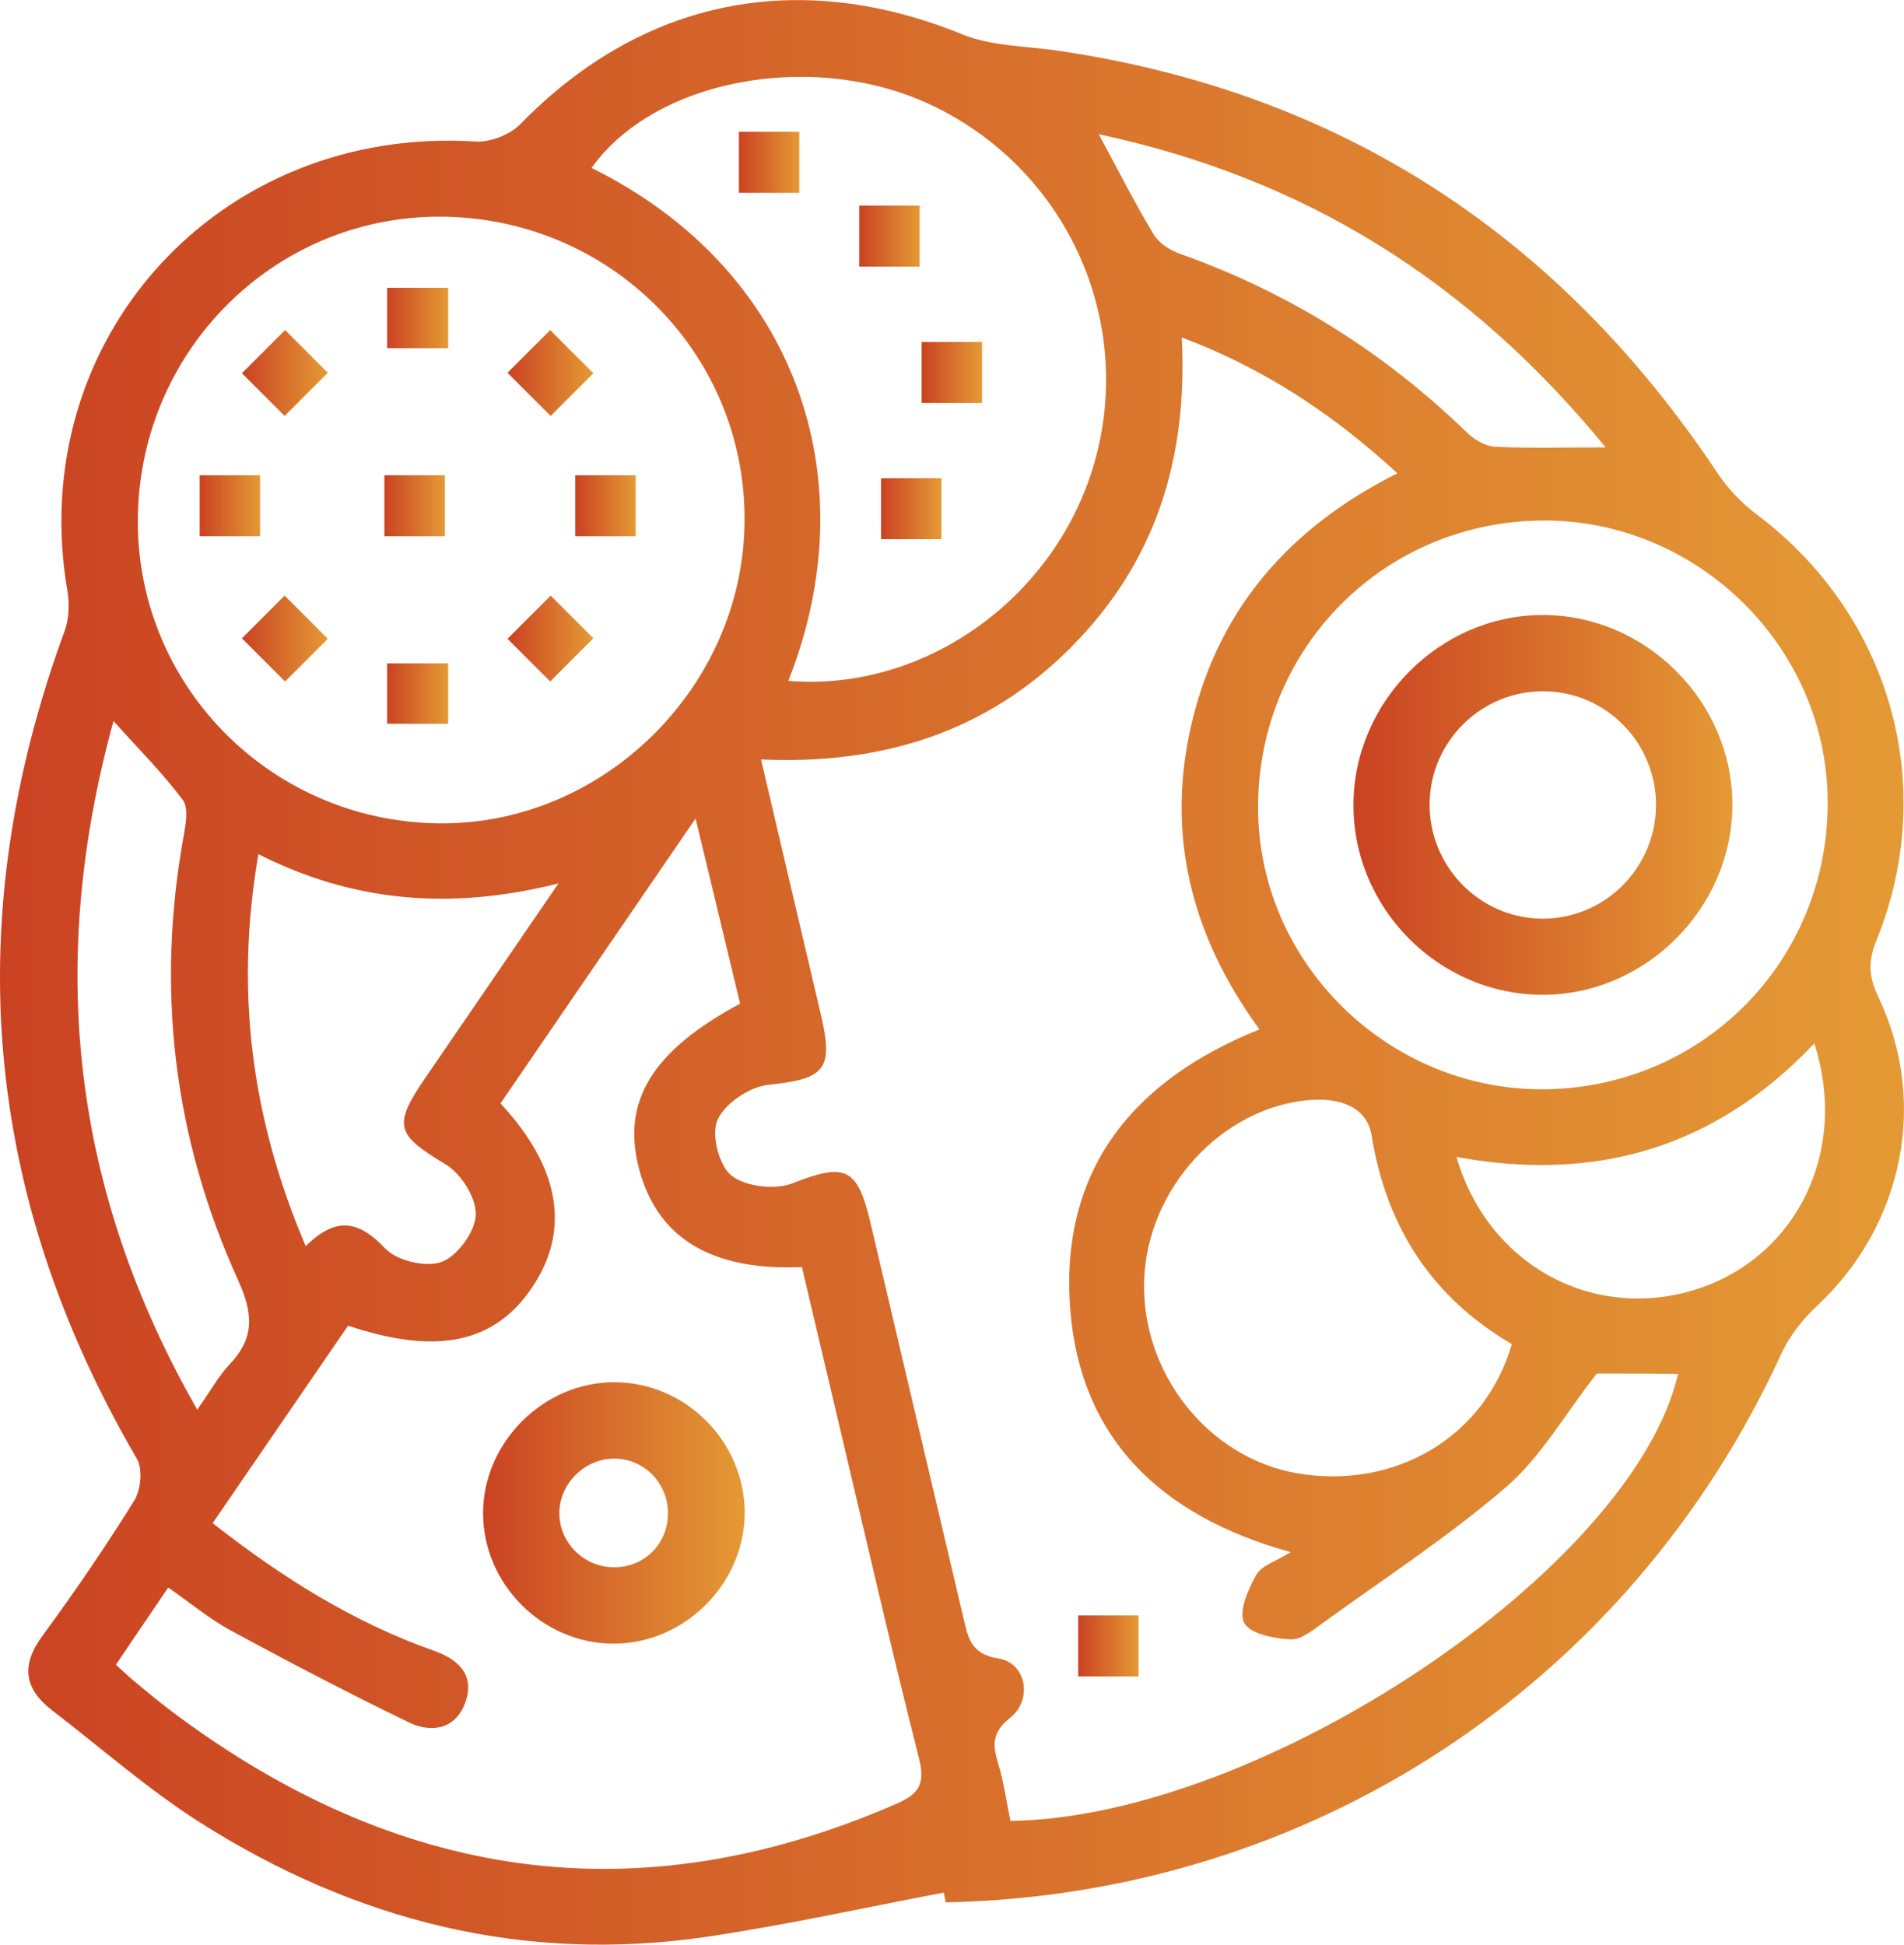 <svg enable-background="new 0 0 124.82 127.5" viewBox="0 0 124.82 127.5" xmlns="http://www.w3.org/2000/svg" xmlns:xlink="http://www.w3.org/1999/xlink"><linearGradient id="a"><stop offset="0" stop-color="#c93d1c" stop-opacity=".971"/><stop offset="1" stop-color="#e4972f" stop-opacity=".971"/></linearGradient><linearGradient id="b" gradientUnits="userSpaceOnUse" x1="0" x2="124.819" xlink:href="#a" y1="63.751" y2="63.751"/><linearGradient id="c" gradientUnits="userSpaceOnUse" x1="31.67" x2="48.818" xlink:href="#a" y1="99.192" y2="99.192"/><linearGradient id="d" gradientUnits="userSpaceOnUse" x1="88.722" x2="113.565" xlink:href="#a" y1="52.773" y2="52.773"/><linearGradient id="e" gradientUnits="userSpaceOnUse" x1="70.685" x2="74.643" xlink:href="#a" y1="107.912" y2="107.912"/><linearGradient id="f" gradientUnits="userSpaceOnUse" x1="25.199" x2="29.156" xlink:href="#a" y1="33.159" y2="33.159"/><linearGradient id="g" gradientUnits="userSpaceOnUse" x1="37.708" x2="41.666" xlink:href="#a" y1="33.159" y2="33.159"/><linearGradient id="h" gradientUnits="userSpaceOnUse" x1="13.091" x2="17.048" xlink:href="#a" y1="33.159" y2="33.159"/><linearGradient id="i" gradientUnits="userSpaceOnUse" x1="25.378" x2="29.378" xlink:href="#a" y1="45.468" y2="45.468"/><linearGradient id="j" gradientUnits="userSpaceOnUse" x1="25.378" x2="29.378" xlink:href="#a" y1="20.851" y2="20.851"/><linearGradient id="k" gradientUnits="userSpaceOnUse" x1="33.268" x2="38.895" xlink:href="#a" y1="41.863" y2="41.863"/><linearGradient id="l" gradientUnits="userSpaceOnUse" x1="15.861" x2="21.488" xlink:href="#a" y1="24.456" y2="24.456"/><linearGradient id="m" gradientUnits="userSpaceOnUse" x1="33.268" x2="38.895" xlink:href="#a" y1="24.456" y2="24.456"/><linearGradient id="n" gradientUnits="userSpaceOnUse" x1="15.861" x2="21.488" xlink:href="#a" y1="41.863" y2="41.863"/><linearGradient id="o" gradientUnits="userSpaceOnUse" x1="60.42" x2="64.378" xlink:href="#a" y1="24.417" y2="24.417"/><linearGradient id="p" gradientUnits="userSpaceOnUse" x1="56.334" x2="60.291" xlink:href="#a" y1="15.484" y2="15.484"/><linearGradient id="q" gradientUnits="userSpaceOnUse" x1="48.447" x2="52.404" xlink:href="#a" y1="10.637" y2="10.637"/><linearGradient id="r" gradientUnits="userSpaceOnUse" x1="57.76" x2="61.717" xlink:href="#a" y1="33.349" y2="33.349"/><path d="m61.87 124.08c-5.16.98-10.3 2.12-15.49 2.89-12.01 1.78-23.08-1.03-33.24-7.47-3.42-2.17-6.48-4.88-9.7-7.35-1.85-1.42-2.09-2.95-.66-4.9 2.11-2.87 4.12-5.82 6.01-8.85.44-.7.58-2.07.19-2.75-10.13-17.36-11.66-35.44-4.74-54.29.29-.79.32-1.78.18-2.62-2.83-16.5 9.94-30.53 26.76-29.46.96.06 2.26-.45 2.93-1.14 8.02-8.22 18.23-10.26 28.97-5.89 1.93.79 4.2.76 6.32 1.08 18.57 2.74 32.85 12.15 43.21 27.71.67 1 1.56 1.94 2.52 2.66 8.8 6.59 12.01 17.81 7.87 27.99-.55 1.35-.49 2.36.14 3.68 3.31 6.94 1.6 15.02-4.05 20.27-.93.87-1.78 1.96-2.31 3.11-9.97 21.73-30.9 35.49-54.78 35.97-.05-.22-.09-.43-.13-.64zm42.81-34.03c-2.13 2.73-3.68 5.49-5.93 7.43-3.75 3.23-7.93 5.96-11.96 8.87-.67.48-1.46 1.16-2.16 1.13-1.08-.05-2.67-.35-3.06-1.08-.39-.72.25-2.2.79-3.15.35-.62 1.31-.9 2.25-1.49-8.61-2.38-13.98-7.58-14.48-16.41-.5-8.86 4.3-14.6 12.44-17.86-4.53-6.19-6.2-12.94-4.39-20.31 1.82-7.42 6.47-12.66 13.43-16.15-4.25-3.9-8.71-6.86-14.14-8.91.42 8.06-1.78 14.81-7.25 20.31-5.52 5.56-12.37 7.72-20.33 7.36 1.35 5.76 2.63 11.24 3.92 16.71.86 3.65.26 4.24-3.44 4.62-1.23.13-2.85 1.22-3.33 2.3-.43.95.09 3 .91 3.65.92.73 2.86.96 4 .51 3.44-1.35 4.26-1.08 5.12 2.61 2.03 8.63 4.05 17.25 6.09 25.88.3 1.25.45 2.38 2.29 2.66 1.82.28 2.28 2.69.77 3.89-1.18.94-1.16 1.76-.79 2.97.38 1.24.55 2.54.81 3.79 16.46-.22 40.81-16.52 43.77-29.31-1.93-.02-3.83-.02-5.33-.02zm-90.74 9.81c4.56 3.57 9.22 6.5 14.52 8.37 1.6.56 2.68 1.6 2.05 3.37-.63 1.78-2.22 2.04-3.71 1.32-3.94-1.91-7.83-3.94-11.68-6.03-1.42-.77-2.68-1.83-4.09-2.81-1.24 1.82-2.33 3.43-3.43 5.06.54.49.83.78 1.15 1.04.83.69 1.66 1.38 2.52 2.03 14.68 11.03 30.45 13.49 47.49 6.05 1.45-.63 1.92-1.27 1.49-2.97-1.95-7.71-3.72-15.46-5.55-23.2-.72-3.03-1.43-6.06-2.13-9.02-5.98.26-9.5-1.94-10.68-6.46-1.15-4.41.86-7.71 6.63-10.81-.93-3.86-1.86-7.73-2.92-12.14-4.52 6.6-8.67 12.66-12.79 18.68 3.84 4.13 4.56 8.14 2.24 11.81-2.45 3.87-6.28 4.76-12.23 2.76-2.91 4.24-5.85 8.53-8.88 12.95zm14.68-45.88c10.81.2 20.06-8.83 20.19-19.71.14-10.88-8.53-19.79-19.51-20.06-10.96-.27-20.02 8.47-20.26 19.54-.24 10.98 8.52 20.02 19.58 20.23zm23.06-9.34c9.06.74 17.73-5.6 20.15-14.61 2.51-9.32-2.08-19.1-10.88-23.19-7.7-3.58-18.04-1.64-22.17 4.17 13.36 6.6 18.17 20.32 12.9 33.63zm49.83 26.77c10.46-.25 18.56-8.78 18.3-19.25-.25-10.11-8.88-18.28-19.03-18.03-10.46.26-18.55 8.78-18.3 19.26.25 10.1 8.87 18.26 19.03 18.02zm-2.4 16.71c-5.21-3.05-8.21-7.62-9.19-13.67-.31-1.94-2.18-2.49-4.08-2.33-5.74.48-10.62 5.8-10.83 11.78-.22 6.13 4.21 11.71 10.08 12.7 6.41 1.07 12.28-2.42 14.02-8.48zm-62.5-30.2c-7.07 1.77-13.44 1.23-19.67-1.92-1.56 9.04-.44 17.38 3.1 25.7 1.98-1.96 3.47-1.7 5.21.15.76.81 2.68 1.26 3.71.88s2.19-1.98 2.23-3.08c.04-1.11-.96-2.71-1.97-3.31-3.24-1.95-3.5-2.52-1.34-5.67 2.79-4.08 5.59-8.17 8.73-12.75zm-23.68 34.5c.89-1.26 1.41-2.22 2.14-2.99 1.65-1.74 1.52-3.35.53-5.52-4.22-9.3-5.38-19.04-3.56-29.11.14-.78.33-1.84-.06-2.36-1.31-1.75-2.87-3.31-4.54-5.17-4.37 15.9-2.75 30.72 5.49 45.15zm106.01-24.01c-6.57 6.93-14.41 9.1-23.46 7.44 2.04 7.01 8.78 10.72 15.46 8.76 6.69-1.97 10.32-8.99 8-16.2zm-13.68-39.08c-8.96-10.94-19.74-17.65-33.23-20.53 1.32 2.44 2.39 4.57 3.62 6.6.34.56 1.06 1.01 1.71 1.24 7.13 2.53 13.38 6.45 18.81 11.72.48.47 1.22.9 1.86.93 2.21.11 4.43.04 7.23.04z" fill="url(#b)"/><path d="m40.21 107.76c-4.67-.01-8.56-3.93-8.54-8.59.02-4.63 3.98-8.56 8.61-8.55 4.68.01 8.55 3.91 8.54 8.59-.02 4.64-3.96 8.56-8.61 8.55zm3.58-8.5c.02-2.04-1.6-3.68-3.61-3.63-1.87.04-3.48 1.64-3.51 3.51-.04 1.99 1.62 3.64 3.64 3.61 1.95-.02 3.46-1.54 3.48-3.49z" fill="url(#c)"/><path d="m101.09 40.32c6.81-.03 12.53 5.71 12.48 12.52-.05 6.72-5.68 12.35-12.38 12.38-6.84.03-12.51-5.66-12.46-12.51.04-6.73 5.66-12.36 12.36-12.39zm.15 5c-4.09-.05-7.47 3.25-7.52 7.35s3.24 7.5 7.32 7.56c4.09.05 7.47-3.25 7.52-7.36.06-4.11-3.22-7.5-7.32-7.55z" fill="url(#d)"/><path d="m74.64 105.91c-1.35 0-2.61 0-3.96 0v4h3.96c0-1.29 0-2.58 0-4z" fill="url(#e)"/><path d="m29.16 31.16c-1.35 0-2.61 0-3.96 0v4h3.96c0-1.29 0-2.58 0-4z" fill="url(#f)"/><path d="m41.67 31.16c-1.35 0-2.61 0-3.96 0v4h3.96c0-1.29 0-2.58 0-4z" fill="url(#g)"/><path d="m17.05 31.16c-1.35 0-2.61 0-3.96 0v4h3.96c0-1.29 0-2.58 0-4z" fill="url(#h)"/><path d="m29.38 47.45c0-1.35 0-2.61 0-3.96-1.33 0-2.62 0-4 0v3.96z" fill="url(#i)"/><path d="m29.38 22.83c0-1.35 0-2.61 0-3.96-1.33 0-2.62 0-4 0v3.96z" fill="url(#j)"/><path d="m38.9 41.85c-.96-.96-1.85-1.85-2.8-2.8-.94.94-1.85 1.85-2.83 2.83l2.8 2.8c.91-.92 1.82-1.83 2.83-2.83z" fill="url(#k)"/><path d="m21.49 24.44c-.96-.96-1.85-1.85-2.8-2.8-.94.94-1.85 1.85-2.83 2.83.91.91 1.82 1.82 2.8 2.8.91-.91 1.82-1.83 2.83-2.83z" fill="url(#l)"/><path d="m36.07 21.64c-.96.96-1.85 1.85-2.8 2.8.94.94 1.85 1.85 2.83 2.83.91-.91 1.82-1.82 2.8-2.8-.92-.91-1.83-1.82-2.83-2.83z" fill="url(#m)"/><path d="m18.66 39.05c-.96.96-1.85 1.85-2.8 2.8l2.83 2.83c.91-.91 1.82-1.82 2.8-2.8-.91-.91-1.83-1.83-2.83-2.83z" fill="url(#n)"/><path d="m64.38 22.42c-1.35 0-2.61 0-3.96 0v4h3.96c0-1.29 0-2.58 0-4z" fill="url(#o)"/><path d="m60.29 13.48c-1.35 0-2.61 0-3.96 0v4h3.96c0-1.29 0-2.58 0-4z" fill="url(#p)"/><path d="m52.4 8.64c-1.35 0-2.61 0-3.96 0v4h3.96c0-1.29 0-2.58 0-4z" fill="url(#q)"/><path d="m61.72 31.35c-1.35 0-2.61 0-3.96 0v4h3.96c0-1.29 0-2.58 0-4z" fill="url(#r)"/></svg>